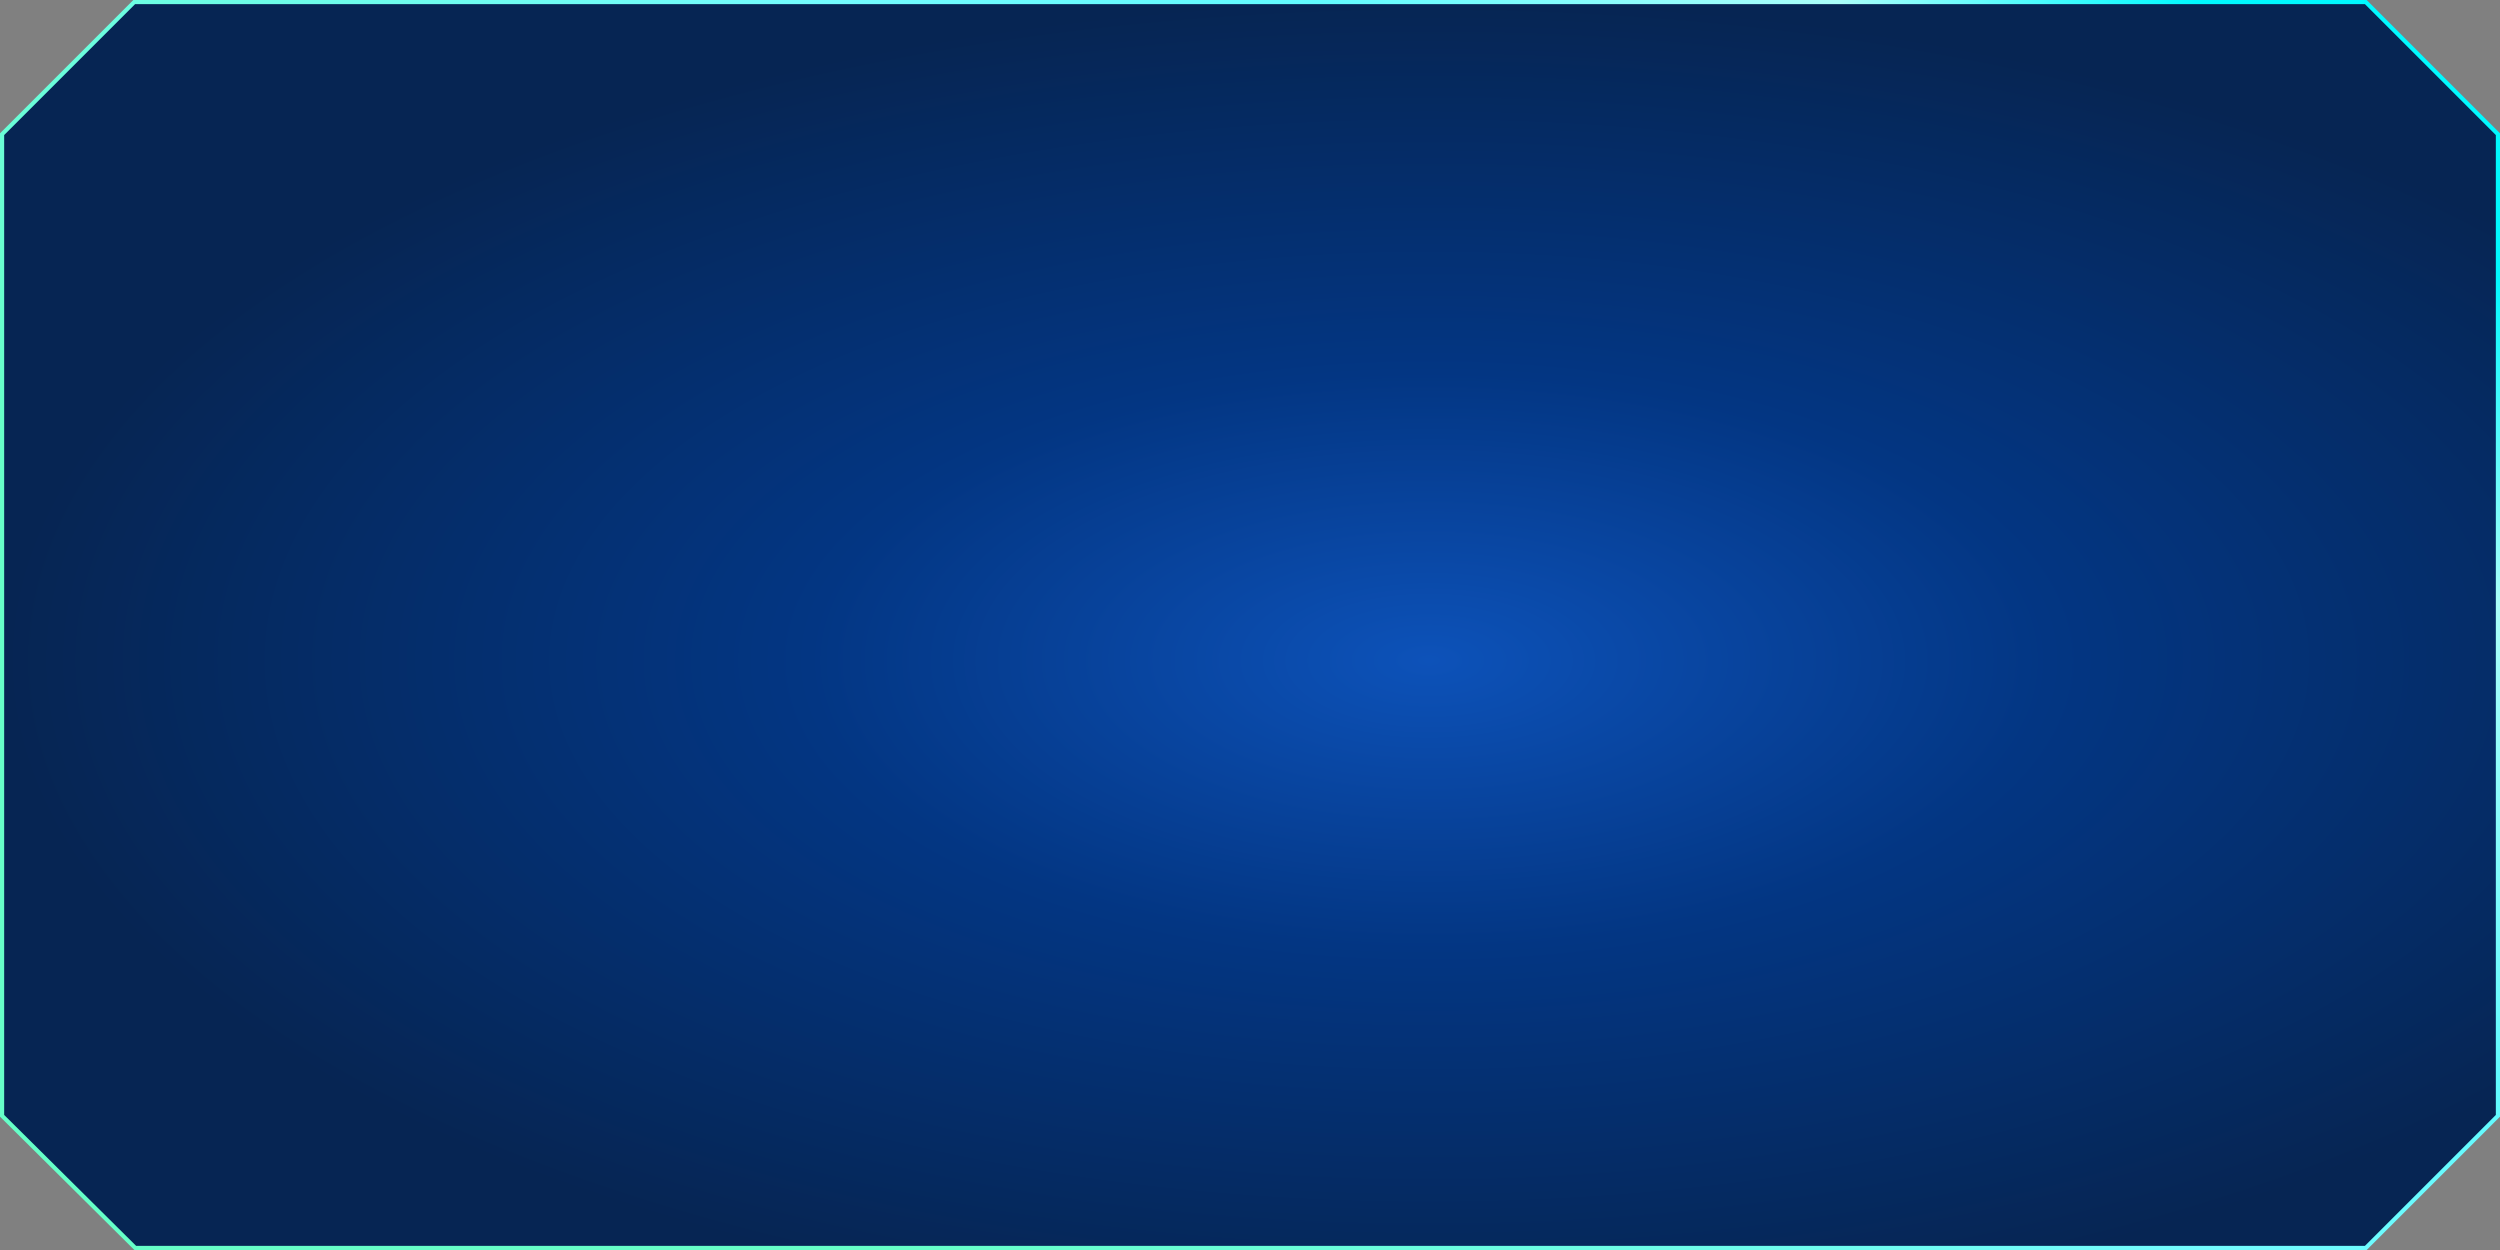 <svg width="1200" height="600" viewBox="0 0 1200 600" fill="none" xmlns="http://www.w3.org/2000/svg">
<rect x="0" y="0" width="1200" height="600" fill="#808080" stroke="none"/>
<path d="M64.912 599L1 535.583V64.414L64.414 1H1135.59L1199 64.414V535.586L1135.59 599H64.912Z" fill="url(#paint0_radial_1395_23491)" stroke="url(#paint1_linear_1395_23491)" stroke-width="2"/>
<defs>
<radialGradient id="paint0_radial_1395_23491" cx="0" cy="0" r="1" gradientUnits="userSpaceOnUse" gradientTransform="translate(686.281 316.99) rotate(90) scale(316.99 686.281)">
<stop stop-color="#0D52B9"/>
<stop offset="0.435" stop-color="#033683"/>
<stop offset="1" stop-color="#062553"/>
</radialGradient>
<linearGradient id="paint1_linear_1395_23491" x1="1397.98" y1="313.802" x2="819.221" y2="949.547" gradientUnits="userSpaceOnUse">
<stop stop-color="#00F9FF"/>
<stop offset="0.135" stop-color="#ABFFFA"/>
<stop offset="0.33" stop-color="#61FBFF"/>
<stop offset="0.51" stop-color="#73FCFF"/>
<stop offset="1" stop-color="#66FFC8"/>
</linearGradient>
</defs>
</svg>
